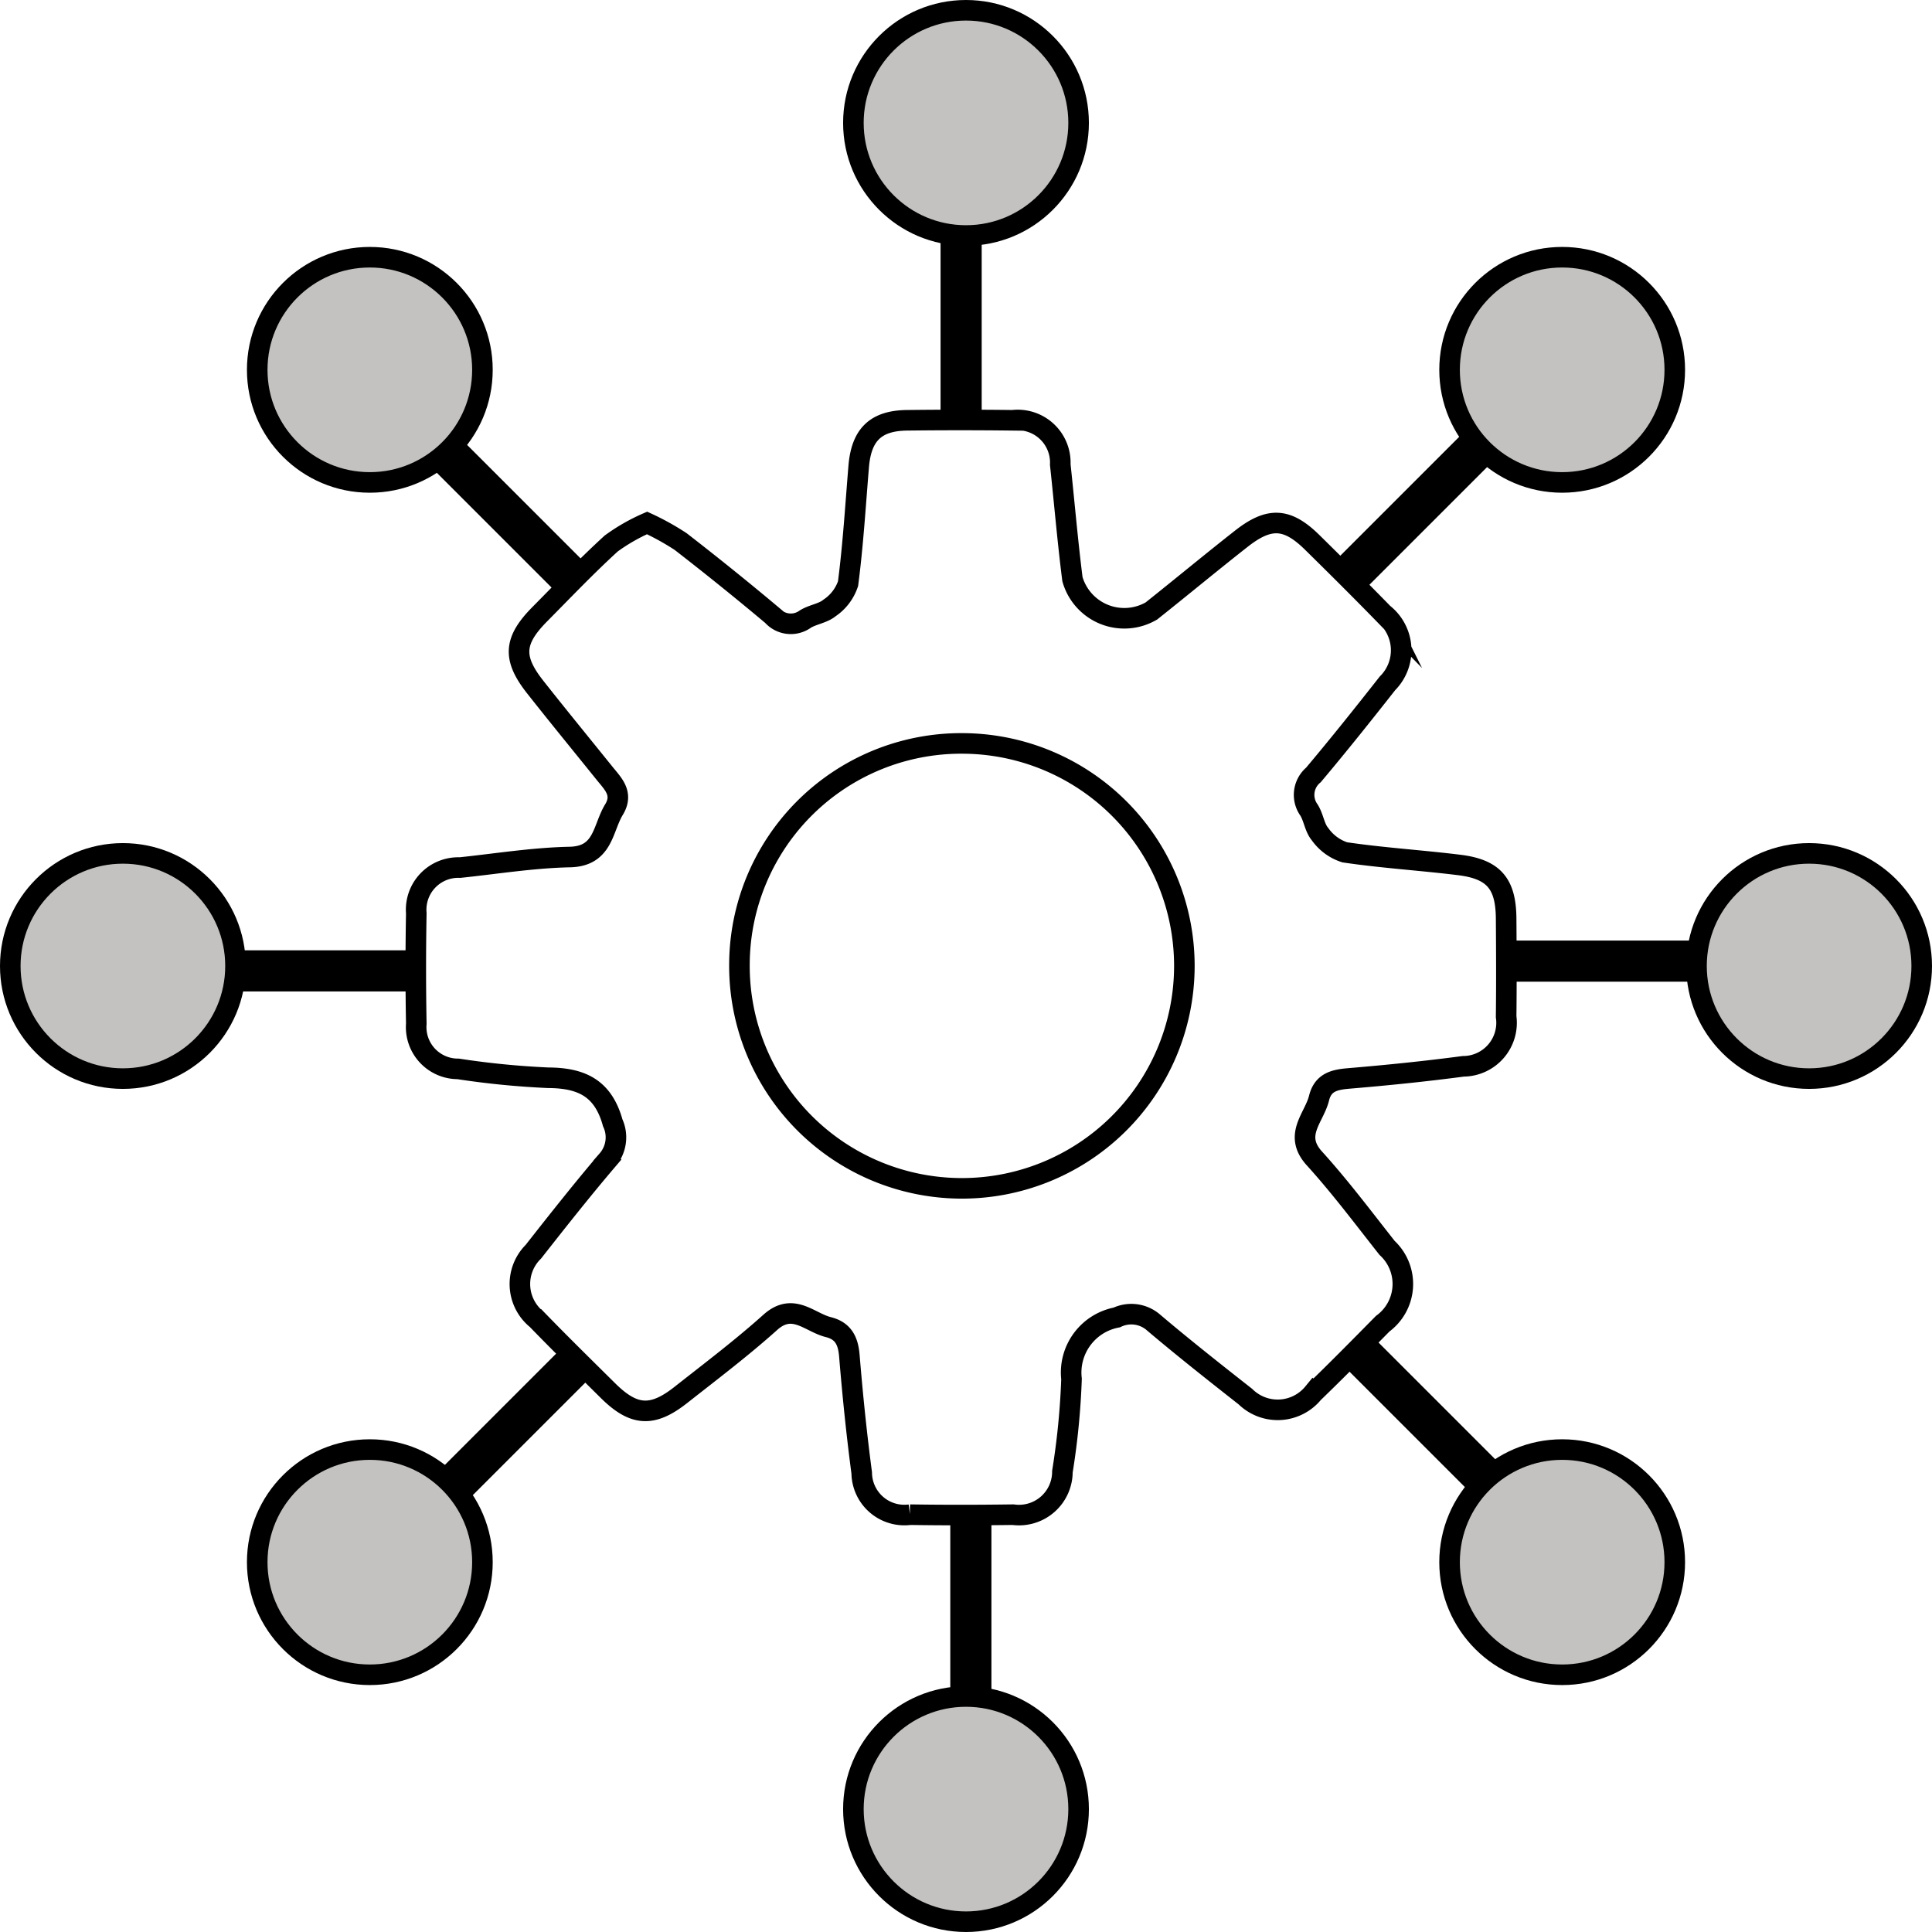 <svg xmlns="http://www.w3.org/2000/svg" width="93.95" height="93.949" viewBox="0 0 93.95 93.949">
  <g id="Group_222" data-name="Group 222" transform="translate(-0.455 -0.455)">
    <g id="Group_223" data-name="Group 223">
      <path id="Path_401" data-name="Path 401" d="M54.562,48.748a12.548,12.548,0,0,1,1.634.906q2.263,1.753,4.457,3.594a1.2,1.2,0,0,0,1.6.178c.366-.229.86-.278,1.182-.545a2.305,2.305,0,0,0,.9-1.179c.246-1.89.361-3.8.518-5.7.128-1.542.823-2.229,2.353-2.246q2.565-.031,5.13,0a2.072,2.072,0,0,1,2.319,2.153c.2,1.858.357,3.72.592,5.572a2.622,2.622,0,0,0,3.84,1.547c1.463-1.163,2.9-2.356,4.371-3.511,1.365-1.073,2.233-1.021,3.451.178,1.162,1.144,2.319,2.294,3.457,3.461a2.27,2.27,0,0,1,.2,3.392c-1.179,1.5-2.37,2.993-3.6,4.454a1.263,1.263,0,0,0-.221,1.7c.232.362.273.863.543,1.181a2.355,2.355,0,0,0,1.2.882c1.846.273,3.715.386,5.569.615,1.681.208,2.267.908,2.28,2.607.012,1.591.019,3.182,0,4.772a2.116,2.116,0,0,1-2.084,2.412c-1.851.245-3.711.434-5.572.59-.7.059-1.253.189-1.442.957-.237.961-1.262,1.792-.226,2.933,1.253,1.382,2.377,2.883,3.534,4.35a2.392,2.392,0,0,1-.21,3.684c-1.117,1.133-2.234,2.267-3.378,3.371a2.238,2.238,0,0,1-3.3.178c-1.5-1.178-3-2.362-4.457-3.595a1.642,1.642,0,0,0-1.8-.255,2.727,2.727,0,0,0-2.2,2.991,36.132,36.132,0,0,1-.443,4.506,2.11,2.11,0,0,1-2.4,2.093c-1.67.023-3.341.026-5.011,0A2.074,2.074,0,0,1,65,94.945c-.25-1.891-.444-3.79-.6-5.691-.059-.726-.29-1.217-1.022-1.4-.925-.232-1.723-1.22-2.825-.232-1.389,1.246-2.884,2.376-4.352,3.532-1.388,1.093-2.288,1.029-3.542-.214-1.159-1.148-2.323-2.29-3.458-3.461a2.21,2.21,0,0,1-.169-3.291c1.178-1.5,2.362-3,3.6-4.454a1.682,1.682,0,0,0,.26-1.816c-.465-1.681-1.508-2.181-3.133-2.19a40.929,40.929,0,0,1-4.387-.432A2.032,2.032,0,0,1,43.34,73.1q-.05-2.683,0-5.369a2.05,2.05,0,0,1,2.125-2.224c1.779-.187,3.556-.476,5.339-.513,1.645-.034,1.591-1.39,2.148-2.305.476-.783-.049-1.26-.469-1.782-1.122-1.394-2.257-2.778-3.364-4.183s-1.045-2.255.225-3.538c1.147-1.159,2.273-2.342,3.476-3.44A9.211,9.211,0,0,1,54.562,48.748ZM59.054,70.2a10.818,10.818,0,1,0,10.937-10.73A10.784,10.784,0,0,0,59.054,70.2Z" transform="translate(-22.641 -22.863)" fill="none" stroke="#000" stroke-miterlimit="10" stroke-width="1"/>
      <circle id="Ellipse_48" data-name="Ellipse 48" cx="5.476" cy="5.476" r="5.476" transform="translate(41.954 0.955)" fill="#c3c2c0" stroke="#000" stroke-miterlimit="10" stroke-width="1"/>
      <line id="Line_65" data-name="Line 65" y1="8.972" transform="translate(47.193 11.906)" fill="none" stroke="#000" stroke-miterlimit="10" stroke-width="2"/>
      <circle id="Ellipse_49" data-name="Ellipse 49" cx="5.476" cy="5.476" r="5.476" transform="translate(41.954 82.953)" fill="#c3c2c0" stroke="#000" stroke-miterlimit="10" stroke-width="1"/>
      <line id="Line_66" data-name="Line 66" y2="8.972" transform="translate(47.666 73.981)" fill="none" stroke="#000" stroke-miterlimit="10" stroke-width="2"/>
      <circle id="Ellipse_50" data-name="Ellipse 50" cx="5.476" cy="5.476" r="5.476" transform="translate(0.955 41.954)" fill="#c3c2c0" stroke="#000" stroke-miterlimit="10" stroke-width="1"/>
      <line id="Line_67" data-name="Line 67" x1="8.972" transform="translate(11.906 47.667)" fill="none" stroke="#000" stroke-miterlimit="10" stroke-width="2"/>
      <circle id="Ellipse_51" data-name="Ellipse 51" cx="5.476" cy="5.476" r="5.476" transform="translate(82.953 41.954)" fill="#c3c2c0" stroke="#000" stroke-miterlimit="10" stroke-width="1"/>
      <line id="Line_68" data-name="Line 68" x2="8.972" transform="translate(73.981 47.193)" fill="none" stroke="#000" stroke-miterlimit="10" stroke-width="2"/>
      <circle id="Ellipse_52" data-name="Ellipse 52" cx="5.476" cy="5.476" r="5.476" transform="translate(12.963 70.945)" fill="#c3c2c0" stroke="#000" stroke-miterlimit="10" stroke-width="1"/>
      <line id="Line_69" data-name="Line 69" x1="6.344" y2="6.344" transform="translate(22.478 66.372)" fill="none" stroke="#000" stroke-miterlimit="10" stroke-width="2"/>
      <circle id="Ellipse_53" data-name="Ellipse 53" cx="5.476" cy="5.476" r="5.476" transform="translate(70.945 12.963)" fill="#c3c2c0" stroke="#000" stroke-miterlimit="10" stroke-width="1"/>
      <line id="Line_70" data-name="Line 70" y1="6.344" x2="6.344" transform="translate(66.037 22.143)" fill="none" stroke="#000" stroke-miterlimit="10" stroke-width="2"/>
      <circle id="Ellipse_54" data-name="Ellipse 54" cx="5.476" cy="5.476" r="5.476" transform="translate(12.963 12.963)" fill="#c3c2c0" stroke="#000" stroke-miterlimit="10" stroke-width="1"/>
      <line id="Line_71" data-name="Line 71" x1="6.344" y1="6.344" transform="translate(22.143 22.478)" fill="none" stroke="#000" stroke-miterlimit="10" stroke-width="2"/>
      <circle id="Ellipse_55" data-name="Ellipse 55" cx="5.476" cy="5.476" r="5.476" transform="translate(70.945 70.945)" fill="#c3c2c0" stroke="#000" stroke-miterlimit="10" stroke-width="1"/>
      <line id="Line_72" data-name="Line 72" x2="6.344" y2="6.344" transform="translate(66.372 66.037)" fill="none" stroke="#000" stroke-miterlimit="10" stroke-width="2"/>
    </g>
  </g>
</svg>
